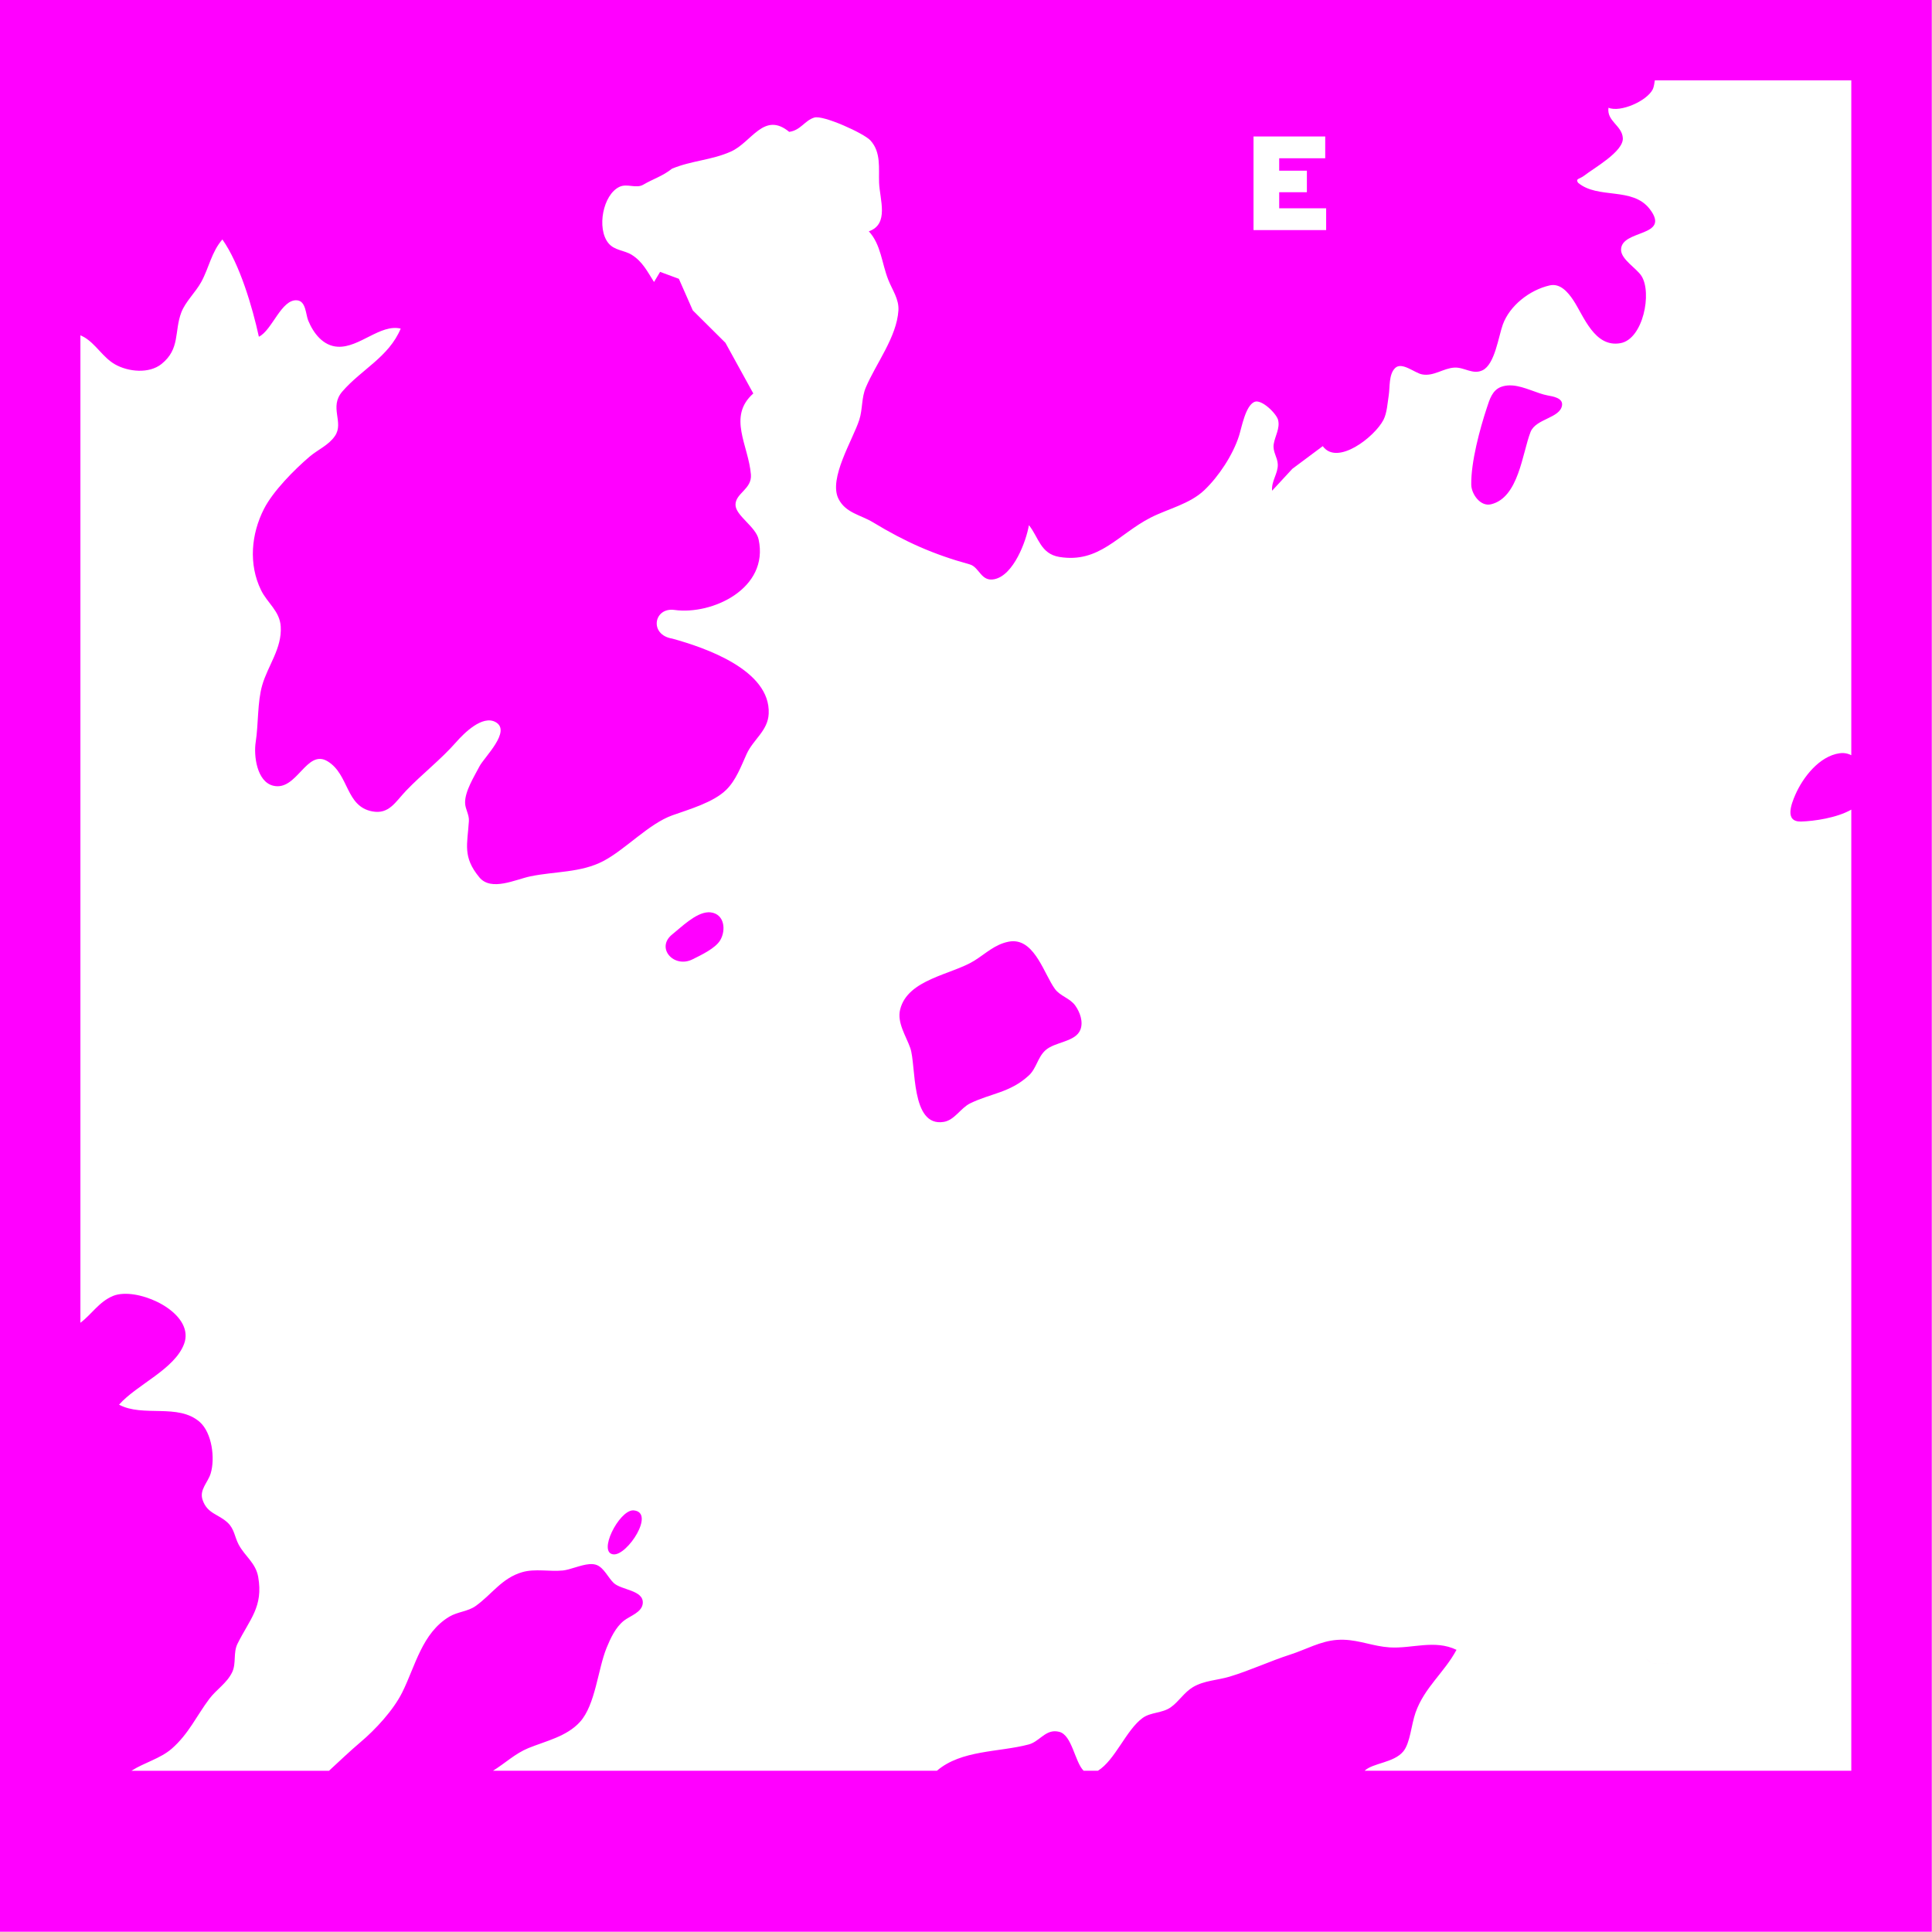 <?xml version="1.0" encoding="UTF-8" standalone="no"?>
<!-- Created with Inkscape (http://www.inkscape.org/) -->

<svg
   width="12in"
   height="12in"
   viewBox="0 0 304.8 304.8"
   version="1.1"
   id="svg5"
   xml:space="preserve"
   xmlns="http://www.w3.org/2000/svg"
   xmlns:svg="http://www.w3.org/2000/svg"><defs
     id="defs2" /><g
     id="layer6"
     style="display:inline"><path
       id="path7332"
       clip-path="none"
       style="display:inline;fill:#ff00ff;stroke:none;stroke-width:0.066"
       d="M 63.21 97.215 L 63.21 177.93 L 143.926 177.93 L 143.926 133.188 L 143.926 127.707 L 143.926 97.215 L 63.21 97.215 z M 132.354 100.578 L 140.563 100.578 L 140.563 127.707 L 140.563 128.775 C 140.466 128.724 140.36 128.692 140.243 128.685 C 140.187 128.682 140.13 128.685 140.07 128.693 C 139.229 128.814 138.545 129.692 138.225 130.424 C 138.056 130.81 137.766 131.562 138.461 131.545 C 139.005 131.531 139.957 131.394 140.563 131.048 L 140.563 133.188 L 140.563 171.204 L 139.151 171.204 C 139.202 171.109 139.24 171.018 139.268 170.93 C 139.24 171.017 139.202 171.108 139.151 171.204 L 132.137 171.204 C 132.137 171.204 132.137 171.204 132.137 171.204 L 120.229 171.204 C 120.577 170.874 121.446 170.877 121.844 170.397 C 122.134 170.046 122.177 169.286 122.356 168.777 C 122.729 167.719 123.555 167.108 124.068 166.152 C 123.153 165.712 122.21 166.109 121.274 166.05 C 120.601 166.007 120.035 165.754 119.366 165.731 C 119.27 165.728 119.173 165.729 119.072 165.737 C 118.376 165.789 117.774 166.141 117.125 166.349 C 116.27 166.624 115.444 167.015 114.585 167.273 C 114.071 167.427 113.536 167.429 113.061 167.707 C 112.688 167.927 112.476 168.307 112.129 168.553 C 111.772 168.805 111.297 168.751 110.955 168.998 C 110.267 169.496 109.803 170.765 109.085 171.204 L 108.489 171.204 C 108.117 170.833 108.008 169.715 107.47 169.578 C 107.399 169.56 107.335 169.553 107.273 169.554 C 106.844 169.565 106.604 169.997 106.195 170.105 C 104.95 170.436 103.384 170.326 102.359 171.204 L 83.813 171.204 C 84.311 170.897 84.741 170.482 85.29 170.258 C 86.015 169.962 86.888 169.778 87.444 169.166 C 88.093 168.452 88.191 166.97 88.558 166.069 C 88.724 165.665 88.931 165.215 89.278 164.937 C 89.534 164.733 90.042 164.59 90.07 164.203 C 90.11 163.651 89.166 163.66 88.85 163.354 C 88.625 163.137 88.455 162.742 88.161 162.614 C 88.065 162.573 87.952 162.563 87.832 162.573 C 87.47 162.603 87.033 162.807 86.73 162.837 C 86.179 162.892 85.572 162.752 85.036 162.906 C 84.176 163.153 83.76 163.846 83.081 164.325 C 82.761 164.551 82.328 164.563 81.988 164.766 C 80.845 165.452 80.569 166.828 80.019 167.932 C 79.645 168.681 78.899 169.485 78.263 170.021 C 77.834 170.383 77.402 170.799 76.96 171.205 L 68.707 171.205 C 69.231 170.867 69.91 170.699 70.388 170.284 C 71.094 169.67 71.428 168.908 71.96 168.2 C 72.256 167.807 72.696 167.544 72.916 167.085 C 73.093 166.71 72.95 166.277 73.137 165.899 C 73.646 164.872 74.222 164.358 74.002 163.105 C 73.899 162.519 73.445 162.243 73.184 161.751 C 73.018 161.437 73.007 161.106 72.732 160.845 C 72.341 160.473 71.878 160.474 71.679 159.888 C 71.534 159.463 71.896 159.17 72.015 158.787 C 72.209 158.155 72.072 157.081 71.558 156.631 C 70.654 155.841 69.189 156.446 68.188 155.909 C 68.933 155.066 70.509 154.435 70.906 153.369 C 71.334 152.221 69.506 151.227 68.37 151.279 C 68.207 151.286 68.059 151.315 67.934 151.367 C 67.346 151.614 67.053 152.126 66.574 152.487 L 66.574 111.229 C 66.623 111.255 66.676 111.277 66.724 111.304 C 67.22 111.591 67.51 112.154 68.018 112.443 C 68.575 112.76 69.446 112.843 69.962 112.429 C 70.751 111.796 70.488 111.068 70.79 110.273 C 70.962 109.823 71.386 109.433 71.622 109.003 C 71.95 108.404 72.047 107.753 72.506 107.225 C 73.232 108.255 73.761 110.055 74.03 111.289 C 74.585 111.027 74.97 109.699 75.633 109.769 C 75.999 109.807 75.986 110.355 76.091 110.612 C 76.31 111.145 76.715 111.678 77.332 111.708 C 78.234 111.752 79.107 110.746 79.956 110.95 C 79.459 112.137 78.321 112.65 77.519 113.576 C 76.948 114.236 77.602 114.861 77.207 115.438 C 76.939 115.829 76.496 116.004 76.146 116.302 C 75.51 116.846 74.622 117.741 74.242 118.486 C 73.708 119.536 73.595 120.794 74.118 121.872 C 74.383 122.418 74.902 122.746 74.943 123.396 C 75.001 124.31 74.405 125.03 74.169 125.852 C 73.965 126.56 74.014 127.477 73.898 128.222 C 73.809 128.789 73.942 129.875 74.624 130.047 C 75.622 130.298 76.018 128.485 76.907 129.032 C 77.804 129.583 77.65 130.914 78.771 131.122 C 79.47 131.253 79.735 130.723 80.175 130.263 C 80.849 129.558 81.627 128.964 82.278 128.222 C 82.598 127.859 83.369 127.081 83.923 127.392 C 84.593 127.768 83.447 128.856 83.248 129.238 C 83.03 129.658 82.637 130.278 82.646 130.762 C 82.651 131.03 82.822 131.25 82.805 131.524 C 82.743 132.503 82.534 133.019 83.241 133.876 C 83.738 134.478 84.76 133.961 85.375 133.835 C 86.399 133.623 87.486 133.688 88.423 133.196 C 89.344 132.712 90.326 131.636 91.302 131.287 C 92.017 131.032 93.02 130.747 93.556 130.221 C 93.964 129.821 94.176 129.239 94.406 128.73 C 94.685 128.111 95.299 127.758 95.331 127.037 C 95.413 125.217 92.677 124.28 91.301 123.902 C 90.328 123.745 90.524 122.583 91.397 122.705 C 92.967 122.923 95.357 121.81 94.909 119.756 C 94.793 119.222 93.944 118.764 93.944 118.31 C 93.944 117.824 94.638 117.656 94.588 117.046 C 94.489 115.824 93.597 114.628 94.688 113.66 L 93.523 111.543 L 92.159 110.188 L 91.578 108.87 L 90.794 108.58 L 90.54 109.003 C 90.265 108.572 90.062 108.15 89.608 107.867 C 89.289 107.669 88.887 107.691 88.632 107.377 C 88.137 106.765 88.404 105.349 89.1 105.025 C 89.421 104.876 89.795 105.113 90.093 104.936 C 90.486 104.703 90.894 104.585 91.293 104.268 C 92.113 103.927 92.948 103.915 93.757 103.551 C 94.622 103.163 95.133 101.861 96.187 102.73 C 96.67 102.666 96.831 102.255 97.239 102.132 C 97.609 102.021 99.307 102.789 99.579 103.086 C 100.035 103.58 99.92 104.257 99.943 104.854 C 99.971 105.559 100.374 106.586 99.514 106.886 C 100.025 107.437 100.05 108.214 100.33 108.918 C 100.496 109.338 100.78 109.717 100.751 110.188 C 100.682 111.302 99.816 112.403 99.39 113.406 C 99.203 113.844 99.259 114.318 99.116 114.76 C 98.849 115.594 97.82 117.214 98.247 118.062 C 98.545 118.655 99.174 118.732 99.684 119.041 C 101.049 119.868 102.224 120.387 103.729 120.801 C 104.138 120.914 104.197 121.54 104.764 121.42 C 105.566 121.252 106.091 119.826 106.203 119.163 C 106.608 119.664 106.685 120.359 107.473 120.49 C 109.142 120.765 109.927 119.547 111.283 118.85 C 112.009 118.478 112.918 118.284 113.532 117.7 C 114.138 117.123 114.724 116.23 114.979 115.438 C 115.094 115.081 115.246 114.182 115.623 114.013 C 115.92 113.881 116.548 114.503 116.614 114.768 C 116.702 115.115 116.482 115.446 116.431 115.776 C 116.38 116.096 116.59 116.32 116.601 116.623 C 116.615 117.007 116.327 117.316 116.363 117.724 L 117.21 116.808 L 118.48 115.861 C 119.081 116.698 120.648 115.479 121.018 114.76 C 121.164 114.474 121.186 114.06 121.236 113.744 C 121.291 113.401 121.23 112.863 121.505 112.597 C 121.786 112.324 122.321 112.805 122.628 112.863 C 123.116 112.956 123.511 112.605 123.983 112.579 C 124.392 112.557 124.752 112.89 125.159 112.69 C 125.671 112.44 125.821 111.284 126.003 110.781 C 126.288 109.995 127.117 109.337 127.962 109.145 C 128.405 109.045 128.728 109.434 128.949 109.765 C 129.381 110.413 129.833 111.763 130.926 111.557 C 131.864 111.381 132.247 109.454 131.795 108.749 C 131.592 108.431 130.943 108.06 130.943 107.657 C 130.943 106.795 133.045 107.138 132.144 105.958 C 131.42 105.012 129.983 105.557 129.146 104.856 C 129.027 104.677 129.215 104.705 129.402 104.56 C 129.803 104.246 131.049 103.555 131.017 102.992 C 130.988 102.463 130.337 102.288 130.418 101.722 C 130.907 101.932 132.026 101.444 132.27 100.948 C 132.316 100.855 132.344 100.65 132.354 100.578 z M 115.587 102.922 L 118.583 102.922 L 118.583 103.833 L 116.66 103.833 L 116.66 104.353 L 117.817 104.353 L 117.817 105.253 L 116.66 105.253 L 116.66 105.924 L 118.622 105.924 L 118.622 106.835 L 115.587 106.835 L 115.587 102.922 z M 126.294 113.322 L 126.294 113.322 C 126.171 113.323 126.05 113.342 125.932 113.385 C 125.561 113.523 125.45 113.912 125.338 114.252 C 125.041 115.149 124.67 116.526 124.684 117.47 C 124.69 117.862 125.064 118.396 125.507 118.291 C 126.669 118.016 126.815 116.152 127.162 115.268 C 127.382 114.71 128.399 114.694 128.477 114.157 C 128.523 113.846 128.088 113.782 127.878 113.743 C 127.431 113.66 126.913 113.369 126.417 113.327 C 126.376 113.324 126.335 113.322 126.294 113.322 z M 92.833 135.336 C 92.824 135.336 92.815 135.336 92.806 135.336 L 92.806 135.337 C 92.281 135.354 91.68 135.959 91.302 136.26 C 90.596 136.822 91.37 137.691 92.148 137.303 C 92.499 137.127 93.104 136.847 93.307 136.502 C 93.554 136.081 93.486 135.413 92.91 135.341 C 92.885 135.338 92.859 135.336 92.833 135.336 L 92.833 135.336 z M 105.548 136.546 C 105.487 136.546 105.423 136.552 105.356 136.565 C 104.772 136.68 104.4 137.062 103.917 137.362 C 102.977 137.945 101.138 138.128 100.823 139.398 C 100.685 139.948 101.073 140.513 101.246 141.007 C 101.5 141.73 101.252 144.326 102.647 144.094 C 103.099 144.019 103.352 143.513 103.748 143.32 C 104.62 142.895 105.405 142.881 106.194 142.16 C 106.52 141.862 106.56 141.412 106.886 141.109 C 107.283 140.741 108.151 140.763 108.354 140.242 C 108.482 139.91 108.336 139.51 108.141 139.237 C 107.914 138.919 107.513 138.845 107.29 138.54 C 106.849 137.932 106.469 136.547 105.548 136.546 z M 89.662 160.325 C 89.072 160.331 88.167 162.112 88.851 162.164 C 89.431 162.209 90.606 160.406 89.69 160.326 C 89.68 160.326 89.671 160.325 89.662 160.325 L 89.662 160.325 z M 132.819 164.579 C 132.8 164.579 132.779 164.58 132.759 164.583 C 132.779 164.581 132.8 164.579 132.819 164.579 z M 132.887 164.584 C 132.902 164.586 132.916 164.589 132.93 164.592 C 132.916 164.588 132.902 164.586 132.887 164.584 z M 132.743 164.585 C 132.72 164.588 132.697 164.593 132.673 164.598 C 132.697 164.592 132.72 164.588 132.743 164.585 z M 132.659 164.602 C 132.635 164.608 132.61 164.616 132.584 164.625 C 132.61 164.616 132.635 164.608 132.659 164.602 z M 132.564 164.633 C 132.538 164.643 132.511 164.654 132.483 164.667 C 132.511 164.654 132.538 164.642 132.564 164.633 z M 133.09 164.673 C 133.101 164.682 133.112 164.692 133.123 164.703 C 133.112 164.692 133.101 164.683 133.09 164.673 z M 132.464 164.676 C 132.436 164.69 132.407 164.705 132.377 164.721 C 132.407 164.705 132.436 164.69 132.464 164.676 z M 132.357 164.733 C 132.333 164.746 132.31 164.761 132.287 164.777 C 132.31 164.761 132.333 164.746 132.357 164.733 z M 132.27 164.789 C 132.248 164.804 132.226 164.821 132.204 164.838 C 132.226 164.821 132.248 164.804 132.27 164.789 z M 132.185 164.854 C 132.165 164.87 132.145 164.888 132.125 164.906 C 132.145 164.888 132.165 164.87 132.185 164.854 z M 133.27 164.908 C 133.288 164.942 133.305 164.978 133.321 165.016 C 133.305 164.978 133.288 164.942 133.27 164.908 z M 132.1 164.929 C 132.086 164.942 132.072 164.956 132.059 164.969 C 132.072 164.956 132.086 164.942 132.1 164.929 z M 132.035 164.993 C 132.03 164.999 132.024 165.005 132.019 165.011 C 132.024 165.005 132.03 164.999 132.035 164.993 z M 133.326 165.026 C 133.341 165.063 133.356 165.101 133.37 165.14 C 133.356 165.101 133.341 165.063 133.326 165.026 z M 132.005 165.028 C 131.999 165.035 131.993 165.044 131.987 165.052 C 131.993 165.044 131.999 165.036 132.005 165.028 z M 131.981 165.061 C 131.963 165.087 131.946 165.116 131.931 165.146 C 131.946 165.116 131.963 165.087 131.981 165.061 z M 135.526 165.148 C 135.512 165.149 135.498 165.15 135.484 165.152 C 135.498 165.15 135.512 165.149 135.526 165.148 z M 131.928 165.151 C 131.913 165.182 131.9 165.214 131.887 165.247 C 131.9 165.214 131.913 165.182 131.928 165.151 z M 131.883 165.257 C 131.871 165.291 131.86 165.326 131.85 165.363 C 131.86 165.326 131.871 165.291 131.883 165.257 z M 131.848 165.369 C 131.838 165.407 131.83 165.446 131.823 165.486 C 131.83 165.446 131.839 165.407 131.848 165.369 z M 131.822 165.489 C 131.815 165.53 131.809 165.573 131.805 165.615 C 131.809 165.573 131.815 165.53 131.822 165.489 z M 131.805 165.617 C 131.801 165.66 131.798 165.704 131.797 165.748 C 131.798 165.704 131.801 165.66 131.805 165.617 z M 131.797 165.749 C 131.796 165.793 131.797 165.837 131.799 165.881 C 131.797 165.837 131.796 165.793 131.797 165.749 z M 131.799 165.882 C 131.801 165.925 131.806 165.968 131.811 166.01 C 131.805 165.968 131.802 165.925 131.799 165.882 z M 131.812 166.016 C 131.818 166.058 131.826 166.1 131.835 166.141 C 131.826 166.1 131.818 166.058 131.812 166.016 z M 131.835 166.141 C 131.845 166.183 131.857 166.224 131.87 166.263 C 131.857 166.224 131.845 166.183 131.835 166.141 z M 138.209 166.38 C 138.269 166.454 138.328 166.529 138.384 166.604 C 138.328 166.529 138.269 166.454 138.209 166.38 z M 131.93 166.403 C 131.998 166.534 132.094 166.638 132.222 166.692 C 132.378 166.759 132.617 166.717 132.836 166.713 C 132.617 166.717 132.378 166.758 132.222 166.692 C 132.095 166.637 131.998 166.534 131.93 166.403 z M 138.402 166.628 C 138.426 166.661 138.45 166.693 138.473 166.726 C 138.45 166.693 138.426 166.661 138.402 166.628 z M 132.891 166.712 C 132.88 166.712 132.869 166.712 132.858 166.712 C 132.874 166.712 132.89 166.712 132.906 166.713 C 132.901 166.713 132.896 166.712 132.891 166.712 z M 132.964 166.716 C 132.971 166.717 132.978 166.717 132.985 166.718 C 132.978 166.717 132.971 166.717 132.964 166.716 z M 133.051 166.728 C 133.054 166.729 133.057 166.729 133.061 166.73 C 133.058 166.729 133.055 166.729 133.051 166.728 z M 138.482 166.739 C 138.504 166.771 138.526 166.804 138.548 166.836 C 138.526 166.804 138.504 166.771 138.482 166.739 z M 133.128 166.75 C 133.133 166.752 133.138 166.754 133.143 166.756 C 133.138 166.754 133.133 166.752 133.128 166.75 z M 133.154 166.761 C 133.161 166.764 133.169 166.768 133.176 166.772 C 133.169 166.768 133.162 166.765 133.154 166.761 z M 133.193 166.782 C 133.197 166.784 133.202 166.787 133.205 166.789 C 133.201 166.786 133.198 166.784 133.193 166.782 z M 133.221 166.802 C 133.226 166.806 133.231 166.81 133.236 166.814 C 133.231 166.81 133.226 166.806 133.221 166.802 z M 133.253 166.83 C 133.256 166.833 133.258 166.836 133.261 166.838 C 133.258 166.835 133.256 166.832 133.253 166.83 z M 133.279 166.861 C 133.281 166.863 133.282 166.866 133.284 166.868 C 133.282 166.866 133.281 166.863 133.279 166.861 z M 138.572 166.873 C 138.594 166.906 138.615 166.939 138.635 166.972 C 138.615 166.939 138.594 166.906 138.572 166.873 z M 133.321 166.934 C 133.323 166.937 133.324 166.941 133.325 166.944 C 133.324 166.94 133.322 166.937 133.321 166.934 z M 133.338 166.978 C 133.339 166.981 133.34 166.984 133.341 166.987 C 133.34 166.984 133.339 166.981 133.338 166.978 z M 133.351 167.029 C 133.351 167.03 133.352 167.032 133.352 167.033 C 133.352 167.032 133.351 167.03 133.351 167.029 z M 138.713 167.107 C 138.732 167.143 138.75 167.179 138.767 167.214 C 138.75 167.179 138.732 167.143 138.713 167.107 z M 138.771 167.223 C 138.789 167.26 138.805 167.296 138.819 167.333 C 138.805 167.297 138.789 167.26 138.771 167.223 z M 138.823 167.343 C 138.837 167.377 138.849 167.412 138.86 167.446 C 138.849 167.412 138.837 167.377 138.823 167.343 z M 138.862 167.455 C 138.873 167.49 138.883 167.525 138.891 167.561 C 138.883 167.525 138.873 167.49 138.862 167.455 z M 138.931 167.799 C 138.935 167.836 138.94 167.873 138.942 167.91 C 138.939 167.873 138.936 167.836 138.931 167.799 z M 138.942 167.914 C 138.95 168.031 138.952 168.149 138.952 168.266 C 138.952 168.149 138.95 168.031 138.942 167.914 z M 138.952 168.267 C 138.952 168.349 138.951 168.432 138.951 168.515 C 138.951 168.432 138.952 168.35 138.952 168.267 z M 132.648 168.619 C 132.603 168.687 132.56 168.753 132.521 168.816 C 132.56 168.753 132.603 168.687 132.648 168.619 z M 132.498 168.854 C 132.484 168.876 132.471 168.898 132.459 168.919 C 132.471 168.898 132.484 168.876 132.498 168.854 z M 132.447 168.94 C 132.431 168.969 132.416 168.997 132.402 169.024 C 132.416 168.997 132.431 168.969 132.447 168.94 z M 132.395 169.039 C 132.379 169.071 132.363 169.104 132.349 169.138 C 132.363 169.104 132.379 169.071 132.395 169.039 z M 132.343 169.153 C 132.328 169.188 132.314 169.223 132.301 169.259 C 132.314 169.223 132.328 169.188 132.343 169.153 z M 132.297 169.27 C 132.284 169.306 132.271 169.343 132.259 169.381 C 132.271 169.343 132.284 169.306 132.297 169.27 z M 132.255 169.396 C 132.243 169.432 132.233 169.469 132.223 169.507 C 132.233 169.469 132.243 169.432 132.255 169.396 z M 132.215 169.535 C 132.206 169.571 132.197 169.608 132.189 169.644 C 132.197 169.608 132.206 169.571 132.215 169.535 z M 132.186 169.657 C 132.177 169.698 132.169 169.74 132.161 169.782 C 132.169 169.74 132.177 169.698 132.186 169.657 z M 132.159 169.793 C 132.152 169.835 132.145 169.877 132.139 169.919 C 132.145 169.877 132.152 169.835 132.159 169.793 z M 132.137 169.933 C 132.131 169.976 132.126 170.019 132.121 170.062 C 132.126 170.019 132.131 169.976 132.137 169.933 z M 132.12 170.073 C 132.115 170.118 132.111 170.163 132.107 170.208 C 132.11 170.163 132.115 170.118 132.12 170.073 z M 132.107 170.214 C 132.104 170.259 132.101 170.306 132.099 170.352 C 132.101 170.306 132.104 170.26 132.107 170.214 z M 132.098 170.357 C 132.096 170.404 132.094 170.451 132.094 170.498 C 132.095 170.451 132.096 170.404 132.098 170.357 z M 132.094 170.499 C 132.093 170.542 132.094 170.585 132.094 170.627 C 132.094 170.585 132.093 170.542 132.094 170.499 z M 132.094 170.658 C 132.095 170.701 132.096 170.744 132.098 170.786 C 132.096 170.743 132.095 170.701 132.094 170.658 z M 132.098 170.786 C 132.1 170.834 132.103 170.881 132.107 170.928 C 132.103 170.881 132.101 170.834 132.098 170.786 z M 132.107 170.928 C 132.111 170.975 132.115 171.021 132.12 171.067 C 132.115 171.021 132.111 170.975 132.107 170.928 z "
       transform="matrix(3.776,0,0,3.776,-238.697,-367.106)" /></g></svg>
